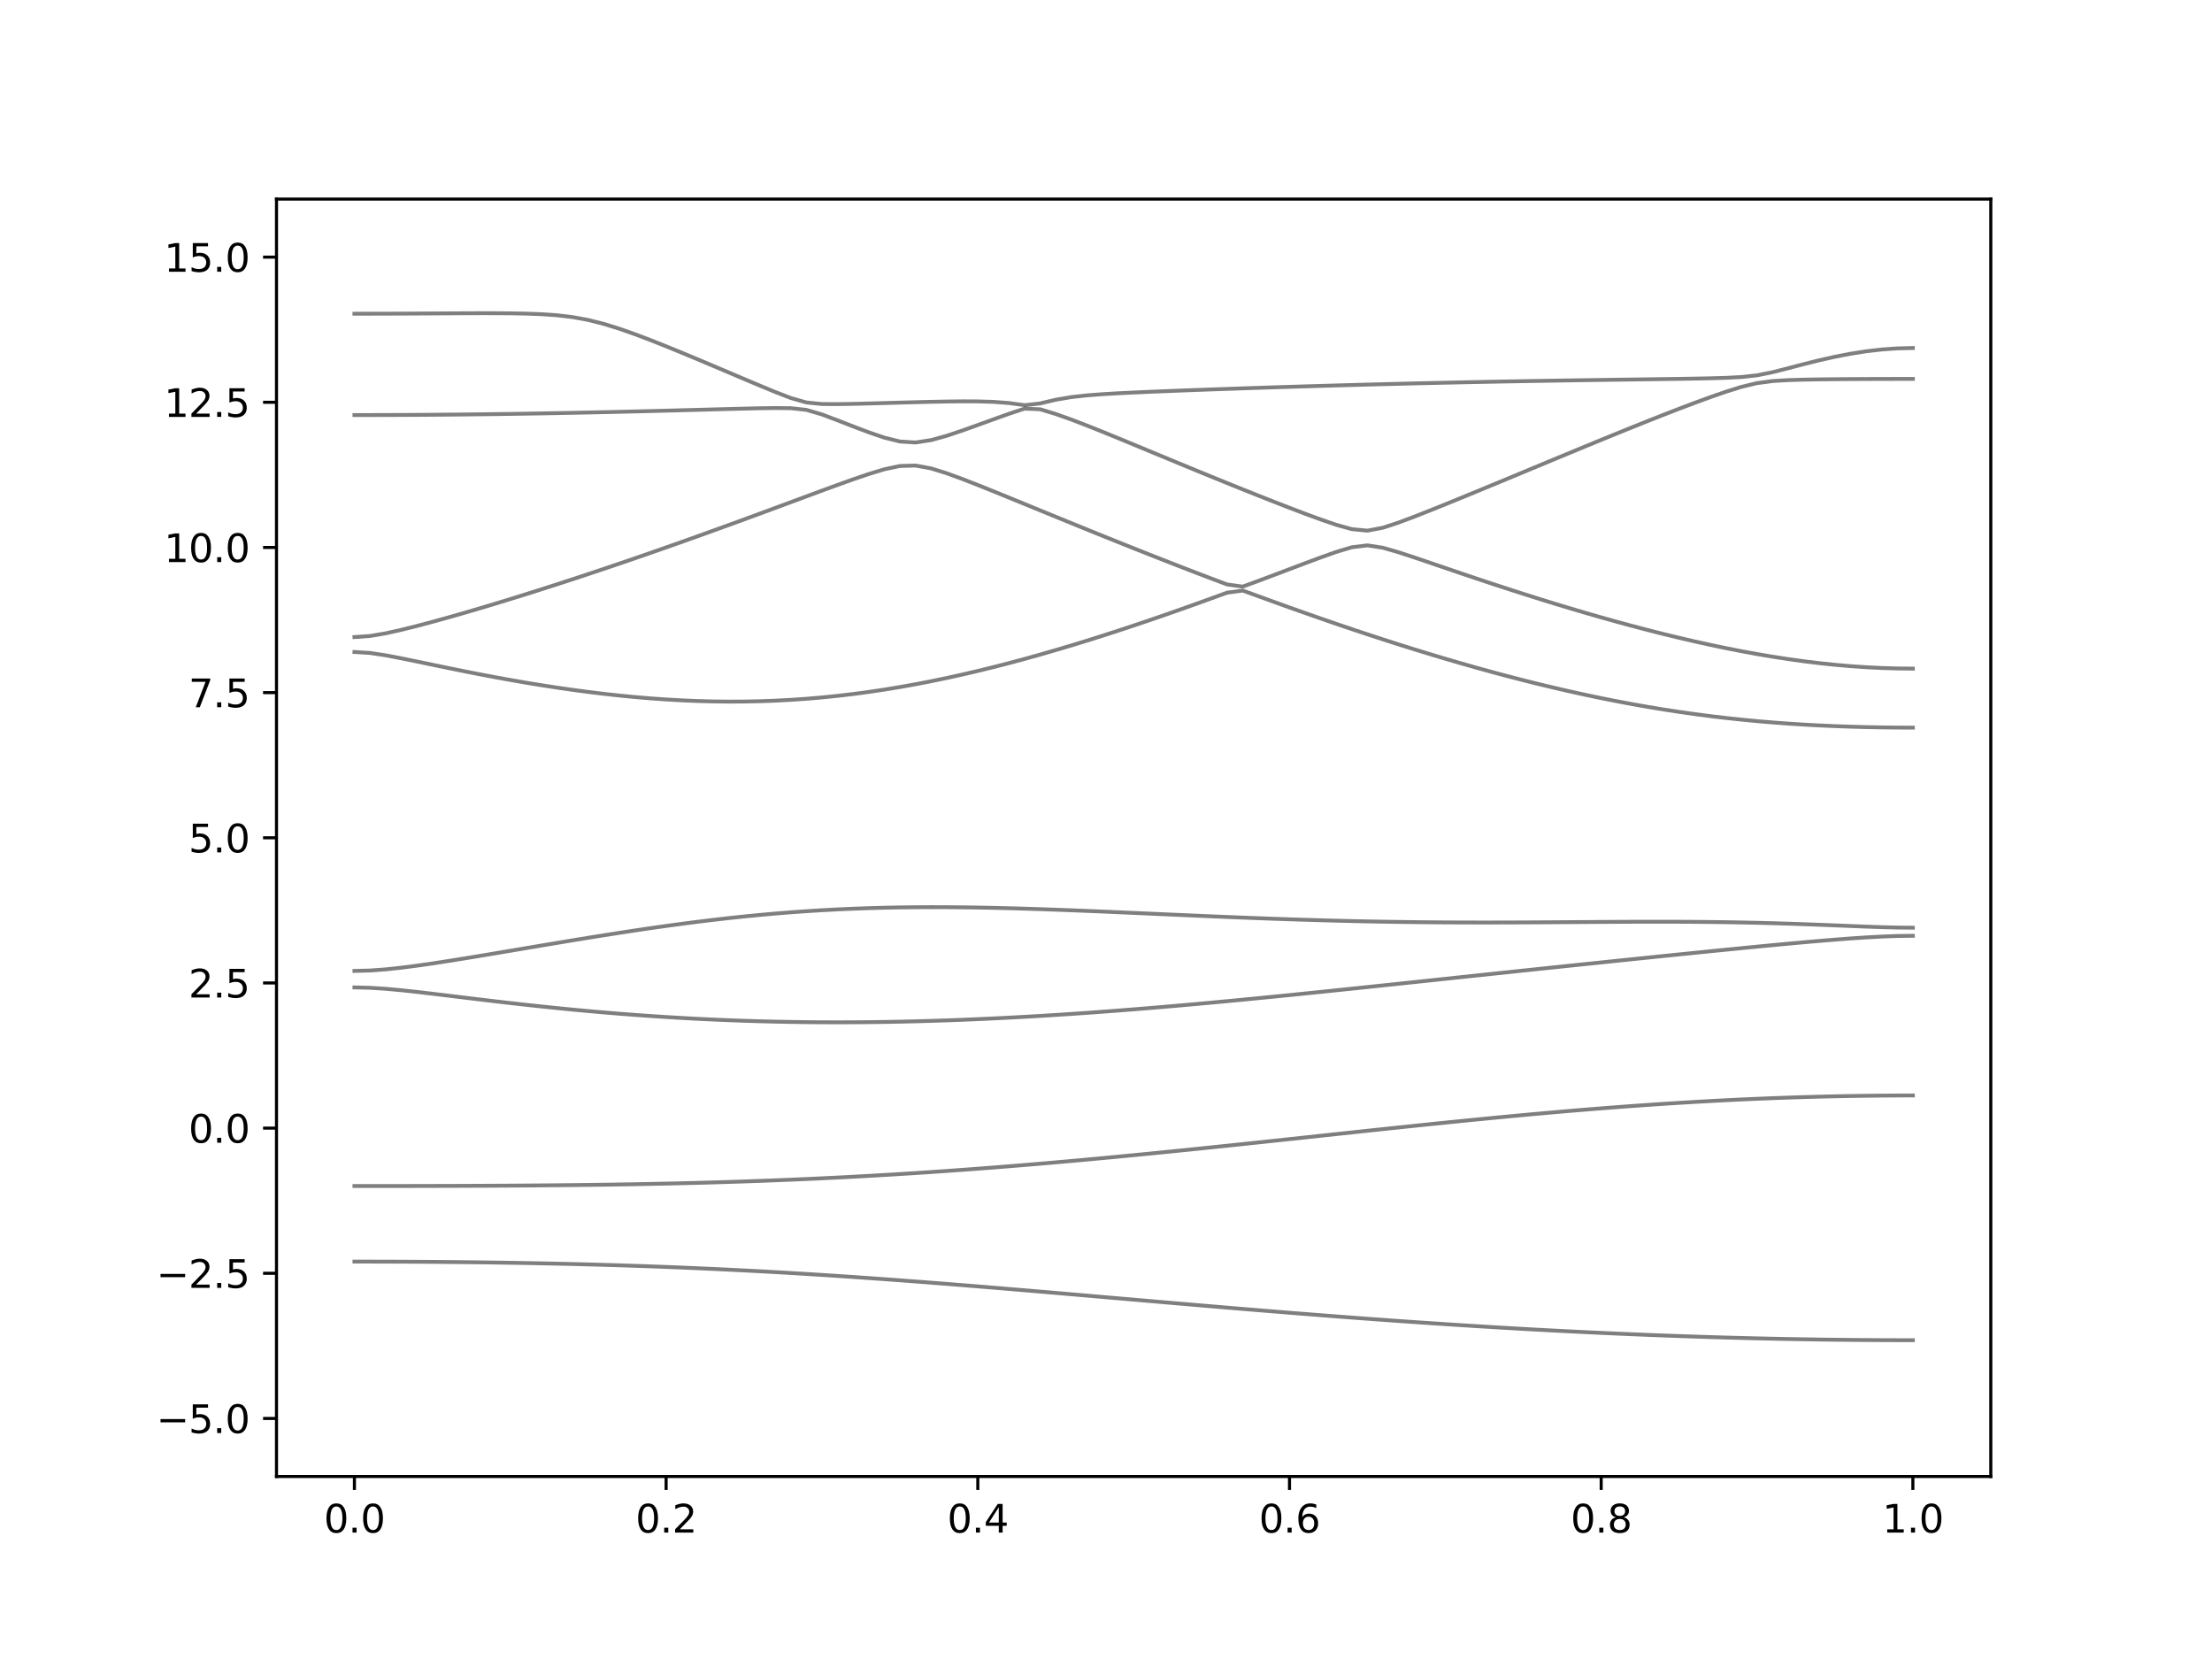 <?xml version="1.0" encoding="utf-8" standalone="no"?>
<!DOCTYPE svg PUBLIC "-//W3C//DTD SVG 1.1//EN"
  "http://www.w3.org/Graphics/SVG/1.1/DTD/svg11.dtd">
<svg xmlns:xlink="http://www.w3.org/1999/xlink" width="576pt" height="432pt" viewBox="0 0 576 432" xmlns="http://www.w3.org/2000/svg" version="1.1">
 <defs>
  <style type="text/css">*{stroke-linejoin: round; stroke-linecap: butt}</style>
 </defs>
 <g id="figure_1">
  <g id="patch_1">
   <path d="M 0 432 
L 576 432 
L 576 0 
L 0 0 
z
" style="fill: #ffffff"/>
  </g>
  <g id="axes_1">
   <g id="patch_2">
    <path d="M 72 384.48 
L 518.4 384.48 
L 518.4 51.84 
L 72 51.84 
z
" style="fill: #ffffff"/>
   </g>
   <g id="matplotlib.axis_1">
    <g id="xtick_1">
     <g id="line2d_1">
      <defs>
       <path id="m2663522ec2" d="M 0 0 
L 0 3.5 
" style="stroke: #000000; stroke-width: 0.8"/>
      </defs>
      <g>
       <use xlink:href="#m2663522ec2" x="92.291" y="384.48" style="stroke: #000000; stroke-width: 0.8"/>
      </g>
     </g>
     <g id="text_1">
      <!-- 0.0 -->
      <g transform="translate(84.339 399.078) scale(0.1 -0.1)">
       <defs>
        <path id="DejaVuSans-30" d="M 2034 4250 
Q 1547 4250 1301 3770 
Q 1056 3291 1056 2328 
Q 1056 1369 1301 889 
Q 1547 409 2034 409 
Q 2525 409 2770 889 
Q 3016 1369 3016 2328 
Q 3016 3291 2770 3770 
Q 2525 4250 2034 4250 
z
M 2034 4750 
Q 2819 4750 3233 4129 
Q 3647 3509 3647 2328 
Q 3647 1150 3233 529 
Q 2819 -91 2034 -91 
Q 1250 -91 836 529 
Q 422 1150 422 2328 
Q 422 3509 836 4129 
Q 1250 4750 2034 4750 
z
" transform="scale(0.016)"/>
        <path id="DejaVuSans-2e" d="M 684 794 
L 1344 794 
L 1344 0 
L 684 0 
L 684 794 
z
" transform="scale(0.016)"/>
       </defs>
       <use xlink:href="#DejaVuSans-30"/>
       <use xlink:href="#DejaVuSans-2e" x="63.623"/>
       <use xlink:href="#DejaVuSans-30" x="95.41"/>
      </g>
     </g>
    </g>
    <g id="xtick_2">
     <g id="line2d_2">
      <g>
       <use xlink:href="#m2663522ec2" x="173.455" y="384.48" style="stroke: #000000; stroke-width: 0.8"/>
      </g>
     </g>
     <g id="text_2">
      <!-- 0.2 -->
      <g transform="translate(165.503 399.078) scale(0.1 -0.1)">
       <defs>
        <path id="DejaVuSans-32" d="M 1228 531 
L 3431 531 
L 3431 0 
L 469 0 
L 469 531 
Q 828 903 1448 1529 
Q 2069 2156 2228 2338 
Q 2531 2678 2651 2914 
Q 2772 3150 2772 3378 
Q 2772 3750 2511 3984 
Q 2250 4219 1831 4219 
Q 1534 4219 1204 4116 
Q 875 4013 500 3803 
L 500 4441 
Q 881 4594 1212 4672 
Q 1544 4750 1819 4750 
Q 2544 4750 2975 4387 
Q 3406 4025 3406 3419 
Q 3406 3131 3298 2873 
Q 3191 2616 2906 2266 
Q 2828 2175 2409 1742 
Q 1991 1309 1228 531 
z
" transform="scale(0.016)"/>
       </defs>
       <use xlink:href="#DejaVuSans-30"/>
       <use xlink:href="#DejaVuSans-2e" x="63.623"/>
       <use xlink:href="#DejaVuSans-32" x="95.41"/>
      </g>
     </g>
    </g>
    <g id="xtick_3">
     <g id="line2d_3">
      <g>
       <use xlink:href="#m2663522ec2" x="254.618" y="384.48" style="stroke: #000000; stroke-width: 0.8"/>
      </g>
     </g>
     <g id="text_3">
      <!-- 0.4 -->
      <g transform="translate(246.667 399.078) scale(0.1 -0.1)">
       <defs>
        <path id="DejaVuSans-34" d="M 2419 4116 
L 825 1625 
L 2419 1625 
L 2419 4116 
z
M 2253 4666 
L 3047 4666 
L 3047 1625 
L 3713 1625 
L 3713 1100 
L 3047 1100 
L 3047 0 
L 2419 0 
L 2419 1100 
L 313 1100 
L 313 1709 
L 2253 4666 
z
" transform="scale(0.016)"/>
       </defs>
       <use xlink:href="#DejaVuSans-30"/>
       <use xlink:href="#DejaVuSans-2e" x="63.623"/>
       <use xlink:href="#DejaVuSans-34" x="95.41"/>
      </g>
     </g>
    </g>
    <g id="xtick_4">
     <g id="line2d_4">
      <g>
       <use xlink:href="#m2663522ec2" x="335.782" y="384.48" style="stroke: #000000; stroke-width: 0.8"/>
      </g>
     </g>
     <g id="text_4">
      <!-- 0.6 -->
      <g transform="translate(327.83 399.078) scale(0.1 -0.1)">
       <defs>
        <path id="DejaVuSans-36" d="M 2113 2584 
Q 1688 2584 1439 2293 
Q 1191 2003 1191 1497 
Q 1191 994 1439 701 
Q 1688 409 2113 409 
Q 2538 409 2786 701 
Q 3034 994 3034 1497 
Q 3034 2003 2786 2293 
Q 2538 2584 2113 2584 
z
M 3366 4563 
L 3366 3988 
Q 3128 4100 2886 4159 
Q 2644 4219 2406 4219 
Q 1781 4219 1451 3797 
Q 1122 3375 1075 2522 
Q 1259 2794 1537 2939 
Q 1816 3084 2150 3084 
Q 2853 3084 3261 2657 
Q 3669 2231 3669 1497 
Q 3669 778 3244 343 
Q 2819 -91 2113 -91 
Q 1303 -91 875 529 
Q 447 1150 447 2328 
Q 447 3434 972 4092 
Q 1497 4750 2381 4750 
Q 2619 4750 2861 4703 
Q 3103 4656 3366 4563 
z
" transform="scale(0.016)"/>
       </defs>
       <use xlink:href="#DejaVuSans-30"/>
       <use xlink:href="#DejaVuSans-2e" x="63.623"/>
       <use xlink:href="#DejaVuSans-36" x="95.41"/>
      </g>
     </g>
    </g>
    <g id="xtick_5">
     <g id="line2d_5">
      <g>
       <use xlink:href="#m2663522ec2" x="416.945" y="384.48" style="stroke: #000000; stroke-width: 0.8"/>
      </g>
     </g>
     <g id="text_5">
      <!-- 0.8 -->
      <g transform="translate(408.994 399.078) scale(0.1 -0.1)">
       <defs>
        <path id="DejaVuSans-38" d="M 2034 2216 
Q 1584 2216 1326 1975 
Q 1069 1734 1069 1313 
Q 1069 891 1326 650 
Q 1584 409 2034 409 
Q 2484 409 2743 651 
Q 3003 894 3003 1313 
Q 3003 1734 2745 1975 
Q 2488 2216 2034 2216 
z
M 1403 2484 
Q 997 2584 770 2862 
Q 544 3141 544 3541 
Q 544 4100 942 4425 
Q 1341 4750 2034 4750 
Q 2731 4750 3128 4425 
Q 3525 4100 3525 3541 
Q 3525 3141 3298 2862 
Q 3072 2584 2669 2484 
Q 3125 2378 3379 2068 
Q 3634 1759 3634 1313 
Q 3634 634 3220 271 
Q 2806 -91 2034 -91 
Q 1263 -91 848 271 
Q 434 634 434 1313 
Q 434 1759 690 2068 
Q 947 2378 1403 2484 
z
M 1172 3481 
Q 1172 3119 1398 2916 
Q 1625 2713 2034 2713 
Q 2441 2713 2670 2916 
Q 2900 3119 2900 3481 
Q 2900 3844 2670 4047 
Q 2441 4250 2034 4250 
Q 1625 4250 1398 4047 
Q 1172 3844 1172 3481 
z
" transform="scale(0.016)"/>
       </defs>
       <use xlink:href="#DejaVuSans-30"/>
       <use xlink:href="#DejaVuSans-2e" x="63.623"/>
       <use xlink:href="#DejaVuSans-38" x="95.41"/>
      </g>
     </g>
    </g>
    <g id="xtick_6">
     <g id="line2d_6">
      <g>
       <use xlink:href="#m2663522ec2" x="498.109" y="384.48" style="stroke: #000000; stroke-width: 0.8"/>
      </g>
     </g>
     <g id="text_6">
      <!-- 1.0 -->
      <g transform="translate(490.158 399.078) scale(0.1 -0.1)">
       <defs>
        <path id="DejaVuSans-31" d="M 794 531 
L 1825 531 
L 1825 4091 
L 703 3866 
L 703 4441 
L 1819 4666 
L 2450 4666 
L 2450 531 
L 3481 531 
L 3481 0 
L 794 0 
L 794 531 
z
" transform="scale(0.016)"/>
       </defs>
       <use xlink:href="#DejaVuSans-31"/>
       <use xlink:href="#DejaVuSans-2e" x="63.623"/>
       <use xlink:href="#DejaVuSans-30" x="95.41"/>
      </g>
     </g>
    </g>
   </g>
   <g id="matplotlib.axis_2">
    <g id="ytick_1">
     <g id="line2d_7">
      <defs>
       <path id="m3f68626768" d="M 0 0 
L -3.5 0 
" style="stroke: #000000; stroke-width: 0.8"/>
      </defs>
      <g>
       <use xlink:href="#m3f68626768" x="72" y="369.36" style="stroke: #000000; stroke-width: 0.8"/>
      </g>
     </g>
     <g id="text_7">
      <!-- −5.0 -->
      <g transform="translate(40.717 373.159) scale(0.1 -0.1)">
       <defs>
        <path id="DejaVuSans-2212" d="M 678 2272 
L 4684 2272 
L 4684 1741 
L 678 1741 
L 678 2272 
z
" transform="scale(0.016)"/>
        <path id="DejaVuSans-35" d="M 691 4666 
L 3169 4666 
L 3169 4134 
L 1269 4134 
L 1269 2991 
Q 1406 3038 1543 3061 
Q 1681 3084 1819 3084 
Q 2600 3084 3056 2656 
Q 3513 2228 3513 1497 
Q 3513 744 3044 326 
Q 2575 -91 1722 -91 
Q 1428 -91 1123 -41 
Q 819 9 494 109 
L 494 744 
Q 775 591 1075 516 
Q 1375 441 1709 441 
Q 2250 441 2565 725 
Q 2881 1009 2881 1497 
Q 2881 1984 2565 2268 
Q 2250 2553 1709 2553 
Q 1456 2553 1204 2497 
Q 953 2441 691 2322 
L 691 4666 
z
" transform="scale(0.016)"/>
       </defs>
       <use xlink:href="#DejaVuSans-2212"/>
       <use xlink:href="#DejaVuSans-35" x="83.789"/>
       <use xlink:href="#DejaVuSans-2e" x="147.412"/>
       <use xlink:href="#DejaVuSans-30" x="179.199"/>
      </g>
     </g>
    </g>
    <g id="ytick_2">
     <g id="line2d_8">
      <g>
       <use xlink:href="#m3f68626768" x="72" y="331.56" style="stroke: #000000; stroke-width: 0.8"/>
      </g>
     </g>
     <g id="text_8">
      <!-- −2.5 -->
      <g transform="translate(40.717 335.359) scale(0.1 -0.1)">
       <use xlink:href="#DejaVuSans-2212"/>
       <use xlink:href="#DejaVuSans-32" x="83.789"/>
       <use xlink:href="#DejaVuSans-2e" x="147.412"/>
       <use xlink:href="#DejaVuSans-35" x="179.199"/>
      </g>
     </g>
    </g>
    <g id="ytick_3">
     <g id="line2d_9">
      <g>
       <use xlink:href="#m3f68626768" x="72" y="293.76" style="stroke: #000000; stroke-width: 0.8"/>
      </g>
     </g>
     <g id="text_9">
      <!-- 0.0 -->
      <g transform="translate(49.097 297.559) scale(0.1 -0.1)">
       <use xlink:href="#DejaVuSans-30"/>
       <use xlink:href="#DejaVuSans-2e" x="63.623"/>
       <use xlink:href="#DejaVuSans-30" x="95.41"/>
      </g>
     </g>
    </g>
    <g id="ytick_4">
     <g id="line2d_10">
      <g>
       <use xlink:href="#m3f68626768" x="72" y="255.96" style="stroke: #000000; stroke-width: 0.8"/>
      </g>
     </g>
     <g id="text_10">
      <!-- 2.5 -->
      <g transform="translate(49.097 259.759) scale(0.1 -0.1)">
       <use xlink:href="#DejaVuSans-32"/>
       <use xlink:href="#DejaVuSans-2e" x="63.623"/>
       <use xlink:href="#DejaVuSans-35" x="95.41"/>
      </g>
     </g>
    </g>
    <g id="ytick_5">
     <g id="line2d_11">
      <g>
       <use xlink:href="#m3f68626768" x="72" y="218.16" style="stroke: #000000; stroke-width: 0.8"/>
      </g>
     </g>
     <g id="text_11">
      <!-- 5.0 -->
      <g transform="translate(49.097 221.959) scale(0.1 -0.1)">
       <use xlink:href="#DejaVuSans-35"/>
       <use xlink:href="#DejaVuSans-2e" x="63.623"/>
       <use xlink:href="#DejaVuSans-30" x="95.41"/>
      </g>
     </g>
    </g>
    <g id="ytick_6">
     <g id="line2d_12">
      <g>
       <use xlink:href="#m3f68626768" x="72" y="180.36" style="stroke: #000000; stroke-width: 0.8"/>
      </g>
     </g>
     <g id="text_12">
      <!-- 7.5 -->
      <g transform="translate(49.097 184.159) scale(0.1 -0.1)">
       <defs>
        <path id="DejaVuSans-37" d="M 525 4666 
L 3525 4666 
L 3525 4397 
L 1831 0 
L 1172 0 
L 2766 4134 
L 525 4134 
L 525 4666 
z
" transform="scale(0.016)"/>
       </defs>
       <use xlink:href="#DejaVuSans-37"/>
       <use xlink:href="#DejaVuSans-2e" x="63.623"/>
       <use xlink:href="#DejaVuSans-35" x="95.41"/>
      </g>
     </g>
    </g>
    <g id="ytick_7">
     <g id="line2d_13">
      <g>
       <use xlink:href="#m3f68626768" x="72" y="142.56" style="stroke: #000000; stroke-width: 0.8"/>
      </g>
     </g>
     <g id="text_13">
      <!-- 10.0 -->
      <g transform="translate(42.734 146.359) scale(0.1 -0.1)">
       <use xlink:href="#DejaVuSans-31"/>
       <use xlink:href="#DejaVuSans-30" x="63.623"/>
       <use xlink:href="#DejaVuSans-2e" x="127.246"/>
       <use xlink:href="#DejaVuSans-30" x="159.033"/>
      </g>
     </g>
    </g>
    <g id="ytick_8">
     <g id="line2d_14">
      <g>
       <use xlink:href="#m3f68626768" x="72" y="104.76" style="stroke: #000000; stroke-width: 0.8"/>
      </g>
     </g>
     <g id="text_14">
      <!-- 12.5 -->
      <g transform="translate(42.734 108.559) scale(0.1 -0.1)">
       <use xlink:href="#DejaVuSans-31"/>
       <use xlink:href="#DejaVuSans-32" x="63.623"/>
       <use xlink:href="#DejaVuSans-2e" x="127.246"/>
       <use xlink:href="#DejaVuSans-35" x="159.033"/>
      </g>
     </g>
    </g>
    <g id="ytick_9">
     <g id="line2d_15">
      <g>
       <use xlink:href="#m3f68626768" x="72" y="66.96" style="stroke: #000000; stroke-width: 0.8"/>
      </g>
     </g>
     <g id="text_15">
      <!-- 15.0 -->
      <g transform="translate(42.734 70.759) scale(0.1 -0.1)">
       <use xlink:href="#DejaVuSans-31"/>
       <use xlink:href="#DejaVuSans-35" x="63.623"/>
       <use xlink:href="#DejaVuSans-2e" x="127.246"/>
       <use xlink:href="#DejaVuSans-30" x="159.033"/>
      </g>
     </g>
    </g>
   </g>
   <g id="line2d_16">
    <path d="M 92.291 328.515 
L 96.349 328.518 
L 100.407 328.527 
L 104.465 328.541 
L 108.524 328.562 
L 112.582 328.589 
L 116.64 328.624 
L 120.698 328.663 
L 124.756 328.71 
L 128.815 328.764 
L 132.873 328.826 
L 136.931 328.894 
L 140.989 328.971 
L 145.047 329.056 
L 149.105 329.15 
L 153.164 329.253 
L 157.222 329.365 
L 161.28 329.486 
L 165.338 329.617 
L 169.396 329.758 
L 173.455 329.907 
L 177.513 330.069 
L 181.571 330.242 
L 185.629 330.423 
L 189.687 330.615 
L 193.745 330.819 
L 197.804 331.032 
L 201.862 331.256 
L 205.92 331.49 
L 209.978 331.734 
L 214.036 331.988 
L 218.095 332.251 
L 222.153 332.523 
L 226.211 332.804 
L 230.269 333.093 
L 234.327 333.391 
L 238.385 333.695 
L 242.444 334.005 
L 246.502 334.322 
L 250.56 334.646 
L 254.618 334.974 
L 258.676 335.307 
L 262.735 335.644 
L 266.793 335.984 
L 270.851 336.329 
L 274.909 336.675 
L 278.967 337.023 
L 283.025 337.372 
L 287.084 337.723 
L 291.142 338.074 
L 295.2 338.424 
L 299.258 338.775 
L 303.316 339.125 
L 307.375 339.472 
L 311.433 339.819 
L 315.491 340.163 
L 319.549 340.503 
L 323.607 340.842 
L 327.665 341.176 
L 331.724 341.507 
L 335.782 341.834 
L 339.84 342.156 
L 343.898 342.474 
L 347.956 342.787 
L 352.015 343.094 
L 356.073 343.394 
L 360.131 343.689 
L 364.189 343.98 
L 368.247 344.262 
L 372.305 344.537 
L 376.364 344.807 
L 380.422 345.07 
L 384.48 345.324 
L 388.538 345.572 
L 392.596 345.812 
L 396.655 346.043 
L 400.713 346.269 
L 404.771 346.485 
L 408.829 346.692 
L 412.887 346.892 
L 416.945 347.082 
L 421.004 347.265 
L 425.062 347.439 
L 429.12 347.604 
L 433.178 347.76 
L 437.236 347.906 
L 441.295 348.044 
L 445.353 348.174 
L 449.411 348.292 
L 453.469 348.402 
L 457.527 348.503 
L 461.585 348.594 
L 465.644 348.676 
L 469.702 348.748 
L 473.76 348.812 
L 477.818 348.865 
L 481.876 348.909 
L 485.935 348.942 
L 489.993 348.966 
L 494.051 348.981 
L 498.109 348.986 
" clip-path="url(#pd1474270f1)" style="fill: none; stroke: #000000; stroke-opacity: 0.5; stroke-linecap: square"/>
   </g>
   <g id="line2d_17">
    <path d="M 92.291 308.841 
L 96.349 308.839 
L 100.407 308.836 
L 104.465 308.832 
L 108.524 308.826 
L 112.582 308.816 
L 116.64 308.806 
L 120.698 308.792 
L 124.756 308.776 
L 128.815 308.756 
L 132.873 308.733 
L 136.931 308.706 
L 140.989 308.674 
L 145.047 308.638 
L 149.105 308.596 
L 153.164 308.549 
L 157.222 308.494 
L 161.28 308.434 
L 165.338 308.366 
L 169.396 308.29 
L 173.455 308.207 
L 177.513 308.115 
L 181.571 308.014 
L 185.629 307.902 
L 189.687 307.781 
L 193.745 307.649 
L 197.804 307.507 
L 201.862 307.354 
L 205.92 307.19 
L 209.978 307.014 
L 214.036 306.827 
L 218.095 306.629 
L 222.153 306.418 
L 226.211 306.198 
L 230.269 305.963 
L 234.327 305.718 
L 238.385 305.463 
L 242.444 305.195 
L 246.502 304.917 
L 250.56 304.627 
L 254.618 304.326 
L 258.676 304.016 
L 262.735 303.695 
L 266.793 303.364 
L 270.851 303.024 
L 274.909 302.675 
L 278.967 302.316 
L 283.025 301.949 
L 287.084 301.574 
L 291.142 301.191 
L 295.2 300.803 
L 299.258 300.407 
L 303.316 300.003 
L 307.375 299.595 
L 311.433 299.182 
L 315.491 298.763 
L 319.549 298.341 
L 323.607 297.915 
L 327.665 297.486 
L 331.724 297.055 
L 335.782 296.621 
L 339.84 296.187 
L 343.898 295.751 
L 347.956 295.316 
L 352.015 294.882 
L 356.073 294.448 
L 360.131 294.017 
L 364.189 293.589 
L 368.247 293.166 
L 372.305 292.745 
L 376.364 292.33 
L 380.422 291.92 
L 384.48 291.518 
L 388.538 291.122 
L 392.596 290.734 
L 396.655 290.355 
L 400.713 289.985 
L 404.771 289.625 
L 408.829 289.275 
L 412.887 288.938 
L 416.945 288.612 
L 421.004 288.299 
L 425.062 287.998 
L 429.12 287.712 
L 433.178 287.438 
L 437.236 287.181 
L 441.295 286.938 
L 445.353 286.71 
L 449.411 286.498 
L 453.469 286.301 
L 457.527 286.121 
L 461.585 285.958 
L 465.644 285.811 
L 469.702 285.681 
L 473.76 285.569 
L 477.818 285.474 
L 481.876 285.396 
L 485.935 285.335 
L 489.993 285.291 
L 494.051 285.264 
L 498.109 285.257 
" clip-path="url(#pd1474270f1)" style="fill: none; stroke: #000000; stroke-opacity: 0.5; stroke-linecap: square"/>
   </g>
   <g id="line2d_18">
    <path d="M 92.291 257.123 
L 96.349 257.218 
L 100.407 257.478 
L 104.465 257.85 
L 108.524 258.288 
L 112.582 258.765 
L 116.64 259.255 
L 120.698 259.751 
L 124.756 260.24 
L 128.815 260.723 
L 132.873 261.192 
L 136.931 261.647 
L 140.989 262.084 
L 145.047 262.501 
L 149.105 262.9 
L 153.164 263.278 
L 157.222 263.633 
L 161.28 263.968 
L 165.338 264.279 
L 169.396 264.568 
L 173.455 264.832 
L 177.513 265.074 
L 181.571 265.294 
L 185.629 265.489 
L 189.687 265.659 
L 193.745 265.808 
L 197.804 265.932 
L 201.862 266.033 
L 205.92 266.11 
L 209.978 266.166 
L 214.036 266.199 
L 218.095 266.21 
L 222.153 266.199 
L 226.211 266.168 
L 230.269 266.115 
L 234.327 266.042 
L 238.385 265.948 
L 242.444 265.835 
L 246.502 265.703 
L 250.56 265.552 
L 254.618 265.384 
L 258.676 265.198 
L 262.735 264.996 
L 266.793 264.776 
L 270.851 264.541 
L 274.909 264.29 
L 278.967 264.025 
L 283.025 263.745 
L 287.084 263.453 
L 291.142 263.148 
L 295.2 262.831 
L 299.258 262.501 
L 303.316 262.159 
L 307.375 261.808 
L 311.433 261.449 
L 315.491 261.078 
L 319.549 260.7 
L 323.607 260.315 
L 327.665 259.921 
L 331.724 259.522 
L 335.782 259.117 
L 339.84 258.706 
L 343.898 258.292 
L 347.956 257.871 
L 352.015 257.449 
L 356.073 257.024 
L 360.131 256.598 
L 364.189 256.169 
L 368.247 255.739 
L 372.305 255.31 
L 376.364 254.879 
L 380.422 254.448 
L 384.48 254.019 
L 388.538 253.589 
L 392.596 253.161 
L 396.655 252.733 
L 400.713 252.307 
L 404.771 251.882 
L 408.829 251.457 
L 412.887 251.035 
L 416.945 250.614 
L 421.004 250.193 
L 425.062 249.774 
L 429.12 249.357 
L 433.178 248.941 
L 437.236 248.527 
L 441.295 248.116 
L 445.353 247.706 
L 449.411 247.301 
L 453.469 246.9 
L 457.527 246.504 
L 461.585 246.115 
L 465.644 245.736 
L 469.702 245.368 
L 473.76 245.015 
L 477.818 244.68 
L 481.876 244.371 
L 485.935 244.098 
L 489.993 243.878 
L 494.051 243.729 
L 498.109 243.677 
" clip-path="url(#pd1474270f1)" style="fill: none; stroke: #000000; stroke-opacity: 0.5; stroke-linecap: square"/>
   </g>
   <g id="line2d_19">
    <path d="M 92.291 252.826 
L 96.349 252.72 
L 100.407 252.423 
L 104.465 251.989 
L 108.524 251.465 
L 112.582 250.881 
L 116.64 250.26 
L 120.698 249.611 
L 124.756 248.946 
L 128.815 248.268 
L 132.873 247.585 
L 136.931 246.9 
L 140.989 246.215 
L 145.047 245.535 
L 149.105 244.862 
L 153.164 244.197 
L 157.222 243.546 
L 161.28 242.91 
L 165.338 242.29 
L 169.396 241.691 
L 173.455 241.115 
L 177.513 240.563 
L 181.571 240.04 
L 185.629 239.544 
L 189.687 239.082 
L 193.745 238.649 
L 197.804 238.253 
L 201.862 237.89 
L 205.92 237.563 
L 209.978 237.275 
L 214.036 237.022 
L 218.095 236.804 
L 222.153 236.625 
L 226.211 236.479 
L 230.269 236.368 
L 234.327 236.287 
L 238.385 236.24 
L 242.444 236.221 
L 246.502 236.23 
L 250.56 236.265 
L 254.618 236.322 
L 258.676 236.401 
L 262.735 236.498 
L 266.793 236.612 
L 270.851 236.742 
L 274.909 236.885 
L 278.967 237.037 
L 283.025 237.199 
L 287.084 237.368 
L 291.142 237.542 
L 295.2 237.719 
L 299.258 237.899 
L 303.316 238.081 
L 307.375 238.259 
L 311.433 238.436 
L 315.491 238.61 
L 319.549 238.778 
L 323.607 238.941 
L 327.665 239.097 
L 331.724 239.245 
L 335.782 239.384 
L 339.84 239.514 
L 343.898 239.633 
L 347.956 239.744 
L 352.015 239.842 
L 356.073 239.928 
L 360.131 240.004 
L 364.189 240.067 
L 368.247 240.12 
L 372.305 240.16 
L 376.364 240.19 
L 380.422 240.208 
L 384.48 240.217 
L 388.538 240.217 
L 392.596 240.209 
L 396.655 240.194 
L 400.713 240.173 
L 404.771 240.149 
L 408.829 240.122 
L 412.887 240.095 
L 416.945 240.069 
L 421.004 240.046 
L 425.062 240.028 
L 429.12 240.017 
L 433.178 240.017 
L 437.236 240.027 
L 441.295 240.049 
L 445.353 240.087 
L 449.411 240.138 
L 453.469 240.208 
L 457.527 240.294 
L 461.585 240.397 
L 465.644 240.518 
L 469.702 240.656 
L 473.76 240.805 
L 477.818 240.967 
L 481.876 241.132 
L 485.935 241.292 
L 489.993 241.433 
L 494.051 241.534 
L 498.109 241.57 
" clip-path="url(#pd1474270f1)" style="fill: none; stroke: #000000; stroke-opacity: 0.5; stroke-linecap: square"/>
   </g>
   <g id="line2d_20">
    <path d="M 92.291 169.776 
L 96.349 170.029 
L 100.407 170.642 
L 104.465 171.417 
L 108.524 172.248 
L 112.582 173.093 
L 116.64 173.932 
L 120.698 174.755 
L 124.756 175.553 
L 128.815 176.323 
L 132.873 177.061 
L 136.931 177.764 
L 140.989 178.429 
L 145.047 179.055 
L 149.105 179.639 
L 153.164 180.18 
L 157.222 180.673 
L 161.28 181.118 
L 165.338 181.512 
L 169.396 181.854 
L 173.455 182.14 
L 177.513 182.369 
L 181.571 182.54 
L 185.629 182.649 
L 189.687 182.698 
L 193.745 182.681 
L 197.804 182.599 
L 201.862 182.453 
L 205.92 182.239 
L 209.978 181.96 
L 214.036 181.613 
L 218.095 181.201 
L 222.153 180.723 
L 226.211 180.18 
L 230.269 179.574 
L 234.327 178.907 
L 238.385 178.18 
L 242.444 177.395 
L 246.502 176.554 
L 250.56 175.659 
L 254.618 174.713 
L 258.676 173.716 
L 262.735 172.673 
L 266.793 171.586 
L 270.851 170.455 
L 274.909 169.283 
L 278.967 168.075 
L 283.025 166.829 
L 287.084 165.55 
L 291.142 164.238 
L 295.2 162.896 
L 299.258 161.525 
L 303.316 160.128 
L 307.375 158.707 
L 311.433 157.261 
L 315.491 155.798 
L 319.549 154.325 
L 323.607 153.785 
L 327.665 155.249 
L 331.724 156.726 
L 335.782 158.187 
L 339.84 159.627 
L 343.898 161.047 
L 347.956 162.446 
L 352.015 163.822 
L 356.073 165.173 
L 360.131 166.499 
L 364.189 167.801 
L 368.247 169.074 
L 372.305 170.32 
L 376.364 171.536 
L 380.422 172.721 
L 384.48 173.874 
L 388.538 174.994 
L 392.596 176.08 
L 396.655 177.129 
L 400.713 178.142 
L 404.771 179.116 
L 408.829 180.05 
L 412.887 180.944 
L 416.945 181.793 
L 421.004 182.601 
L 425.062 183.363 
L 429.12 184.08 
L 433.178 184.749 
L 437.236 185.372 
L 441.295 185.948 
L 445.353 186.478 
L 449.411 186.958 
L 453.469 187.392 
L 457.527 187.781 
L 461.585 188.126 
L 465.644 188.425 
L 469.702 188.684 
L 473.76 188.903 
L 477.818 189.083 
L 481.876 189.228 
L 485.935 189.338 
L 489.993 189.415 
L 494.051 189.461 
L 498.109 189.476 
" clip-path="url(#pd1474270f1)" style="fill: none; stroke: #000000; stroke-opacity: 0.5; stroke-linecap: square"/>
   </g>
   <g id="line2d_21">
    <path d="M 92.291 165.89 
L 96.349 165.612 
L 100.407 164.922 
L 104.465 164.02 
L 108.524 163.008 
L 112.582 161.93 
L 116.64 160.807 
L 120.698 159.647 
L 124.756 158.457 
L 128.815 157.242 
L 132.873 156.002 
L 136.931 154.741 
L 140.989 153.457 
L 145.047 152.155 
L 149.105 150.834 
L 153.164 149.494 
L 157.222 148.138 
L 161.28 146.765 
L 165.338 145.377 
L 169.396 143.972 
L 173.455 142.552 
L 177.513 141.119 
L 181.571 139.672 
L 185.629 138.213 
L 189.687 136.742 
L 193.745 135.26 
L 197.804 133.769 
L 201.862 132.271 
L 205.92 130.766 
L 209.978 129.262 
L 214.036 127.761 
L 218.095 126.274 
L 222.153 124.818 
L 226.211 123.433 
L 230.269 122.202 
L 234.327 121.341 
L 238.385 121.224 
L 242.444 121.971 
L 246.502 123.232 
L 250.56 124.715 
L 254.618 126.298 
L 258.676 127.927 
L 262.735 129.579 
L 266.793 131.24 
L 270.851 132.904 
L 274.909 134.566 
L 278.967 136.225 
L 283.025 137.874 
L 287.084 139.518 
L 291.142 141.149 
L 295.2 142.77 
L 299.258 144.379 
L 303.316 145.974 
L 307.375 147.556 
L 311.433 149.122 
L 315.491 150.67 
L 319.549 152.193 
L 323.607 152.748 
L 327.665 151.266 
L 331.724 149.74 
L 335.782 148.207 
L 339.84 146.674 
L 343.898 145.164 
L 347.956 143.721 
L 352.015 142.503 
L 356.073 142.01 
L 360.131 142.637 
L 364.189 143.81 
L 368.247 145.141 
L 372.305 146.517 
L 376.364 147.903 
L 380.422 149.282 
L 384.48 150.649 
L 388.538 151.999 
L 392.596 153.328 
L 396.655 154.635 
L 400.713 155.917 
L 404.771 157.173 
L 408.829 158.401 
L 412.887 159.6 
L 416.945 160.769 
L 421.004 161.905 
L 425.062 163.005 
L 429.12 164.071 
L 433.178 165.096 
L 437.236 166.082 
L 441.295 167.026 
L 445.353 167.922 
L 449.411 168.772 
L 453.469 169.57 
L 457.527 170.314 
L 461.585 171.001 
L 465.644 171.627 
L 469.702 172.191 
L 473.76 172.687 
L 477.818 173.113 
L 481.876 173.465 
L 485.935 173.743 
L 489.993 173.945 
L 494.051 174.064 
L 498.109 174.105 
" clip-path="url(#pd1474270f1)" style="fill: none; stroke: #000000; stroke-opacity: 0.5; stroke-linecap: square"/>
   </g>
   <g id="line2d_22">
    <path d="M 92.291 108.079 
L 96.349 108.076 
L 100.407 108.067 
L 104.465 108.052 
L 108.524 108.03 
L 112.582 108.003 
L 116.64 107.97 
L 120.698 107.931 
L 124.756 107.885 
L 128.815 107.835 
L 132.873 107.779 
L 136.931 107.717 
L 140.989 107.649 
L 145.047 107.577 
L 149.105 107.5 
L 153.164 107.417 
L 157.222 107.329 
L 161.28 107.237 
L 165.338 107.141 
L 169.396 107.04 
L 173.455 106.937 
L 177.513 106.83 
L 181.571 106.723 
L 185.629 106.612 
L 189.687 106.503 
L 193.745 106.401 
L 197.804 106.308 
L 201.862 106.249 
L 205.92 106.293 
L 209.978 106.73 
L 214.036 107.919 
L 218.095 109.449 
L 222.153 111.033 
L 226.211 112.569 
L 230.269 113.953 
L 234.327 114.963 
L 238.385 115.222 
L 242.444 114.609 
L 246.502 113.48 
L 250.56 112.125 
L 254.618 110.676 
L 258.676 109.202 
L 262.735 107.748 
L 266.793 106.407 
L 270.851 106.574 
L 274.909 107.804 
L 278.967 109.246 
L 283.025 110.805 
L 287.084 112.429 
L 291.142 114.086 
L 295.2 115.761 
L 299.258 117.444 
L 303.316 119.129 
L 307.375 120.808 
L 311.433 122.481 
L 315.491 124.145 
L 319.549 125.796 
L 323.607 127.432 
L 327.665 129.053 
L 331.724 130.655 
L 335.782 132.23 
L 339.84 133.772 
L 343.898 135.263 
L 347.956 136.656 
L 352.015 137.794 
L 356.073 138.18 
L 360.131 137.415 
L 364.189 136.075 
L 368.247 134.551 
L 372.305 132.953 
L 376.364 131.32 
L 380.422 129.664 
L 384.48 127.995 
L 388.538 126.318 
L 392.596 124.634 
L 396.655 122.948 
L 400.713 121.259 
L 404.771 119.573 
L 408.829 117.89 
L 412.887 116.213 
L 416.945 114.544 
L 421.004 112.887 
L 425.062 111.242 
L 429.12 109.617 
L 433.178 108.014 
L 437.236 106.438 
L 441.295 104.902 
L 445.353 103.416 
L 449.411 102.007 
L 453.469 100.738 
L 457.527 99.76 
L 461.585 99.22 
L 465.644 98.98 
L 469.702 98.859 
L 473.76 98.789 
L 477.818 98.744 
L 481.876 98.714 
L 485.935 98.692 
L 489.993 98.679 
L 494.051 98.67 
L 498.109 98.668 
" clip-path="url(#pd1474270f1)" style="fill: none; stroke: #000000; stroke-opacity: 0.5; stroke-linecap: square"/>
   </g>
   <g id="line2d_23">
    <path d="M 92.291 81.687 
L 96.349 81.684 
L 100.407 81.675 
L 104.465 81.66 
L 108.524 81.642 
L 112.582 81.619 
L 116.64 81.595 
L 120.698 81.573 
L 124.756 81.56 
L 128.815 81.561 
L 132.873 81.589 
L 136.931 81.663 
L 140.989 81.814 
L 145.047 82.095 
L 149.105 82.574 
L 153.164 83.318 
L 157.222 84.342 
L 161.28 85.601 
L 165.338 87.029 
L 169.396 88.566 
L 173.455 90.177 
L 177.513 91.835 
L 181.571 93.526 
L 185.629 95.236 
L 189.687 96.957 
L 193.745 98.679 
L 197.804 100.39 
L 201.862 102.069 
L 205.92 103.638 
L 209.978 104.802 
L 214.036 105.203 
L 218.095 105.232 
L 222.153 105.164 
L 226.211 105.065 
L 230.269 104.955 
L 234.327 104.842 
L 238.385 104.731 
L 242.444 104.633 
L 246.502 104.553 
L 250.56 104.507 
L 254.618 104.523 
L 258.676 104.644 
L 262.735 104.951 
L 266.793 105.508 
L 270.851 105.055 
L 274.909 104.089 
L 278.967 103.404 
L 283.025 102.955 
L 287.084 102.646 
L 291.142 102.409 
L 295.2 102.211 
L 299.258 102.032 
L 303.316 101.866 
L 307.375 101.707 
L 311.433 101.555 
L 315.491 101.408 
L 319.549 101.266 
L 323.607 101.127 
L 327.665 100.991 
L 331.724 100.859 
L 335.782 100.731 
L 339.84 100.607 
L 343.898 100.486 
L 347.956 100.368 
L 352.015 100.254 
L 356.073 100.145 
L 360.131 100.04 
L 364.189 99.937 
L 368.247 99.838 
L 372.305 99.745 
L 376.364 99.654 
L 380.422 99.566 
L 384.48 99.483 
L 388.538 99.404 
L 392.596 99.327 
L 396.655 99.255 
L 400.713 99.185 
L 404.771 99.119 
L 408.829 99.055 
L 412.887 98.995 
L 416.945 98.936 
L 421.004 98.878 
L 425.062 98.824 
L 429.12 98.769 
L 433.178 98.714 
L 437.236 98.655 
L 441.295 98.588 
L 445.353 98.505 
L 449.411 98.387 
L 453.469 98.177 
L 457.527 97.734 
L 461.585 96.919 
L 465.644 95.883 
L 469.702 94.819 
L 473.76 93.81 
L 477.818 92.898 
L 481.876 92.114 
L 485.935 91.477 
L 489.993 91.007 
L 494.051 90.718 
L 498.109 90.621 
" clip-path="url(#pd1474270f1)" style="fill: none; stroke: #000000; stroke-opacity: 0.5; stroke-linecap: square"/>
   </g>
   <g id="patch_3">
    <path d="M 72 384.48 
L 72 51.84 
" style="fill: none; stroke: #000000; stroke-width: 0.8; stroke-linejoin: miter; stroke-linecap: square"/>
   </g>
   <g id="patch_4">
    <path d="M 518.4 384.48 
L 518.4 51.84 
" style="fill: none; stroke: #000000; stroke-width: 0.8; stroke-linejoin: miter; stroke-linecap: square"/>
   </g>
   <g id="patch_5">
    <path d="M 72 384.48 
L 518.4 384.48 
" style="fill: none; stroke: #000000; stroke-width: 0.8; stroke-linejoin: miter; stroke-linecap: square"/>
   </g>
   <g id="patch_6">
    <path d="M 72 51.84 
L 518.4 51.84 
" style="fill: none; stroke: #000000; stroke-width: 0.8; stroke-linejoin: miter; stroke-linecap: square"/>
   </g>
  </g>
 </g>
 <defs>
  <clipPath id="pd1474270f1">
   <rect x="72" y="51.84" width="446.4" height="332.64"/>
  </clipPath>
 </defs>
</svg>
